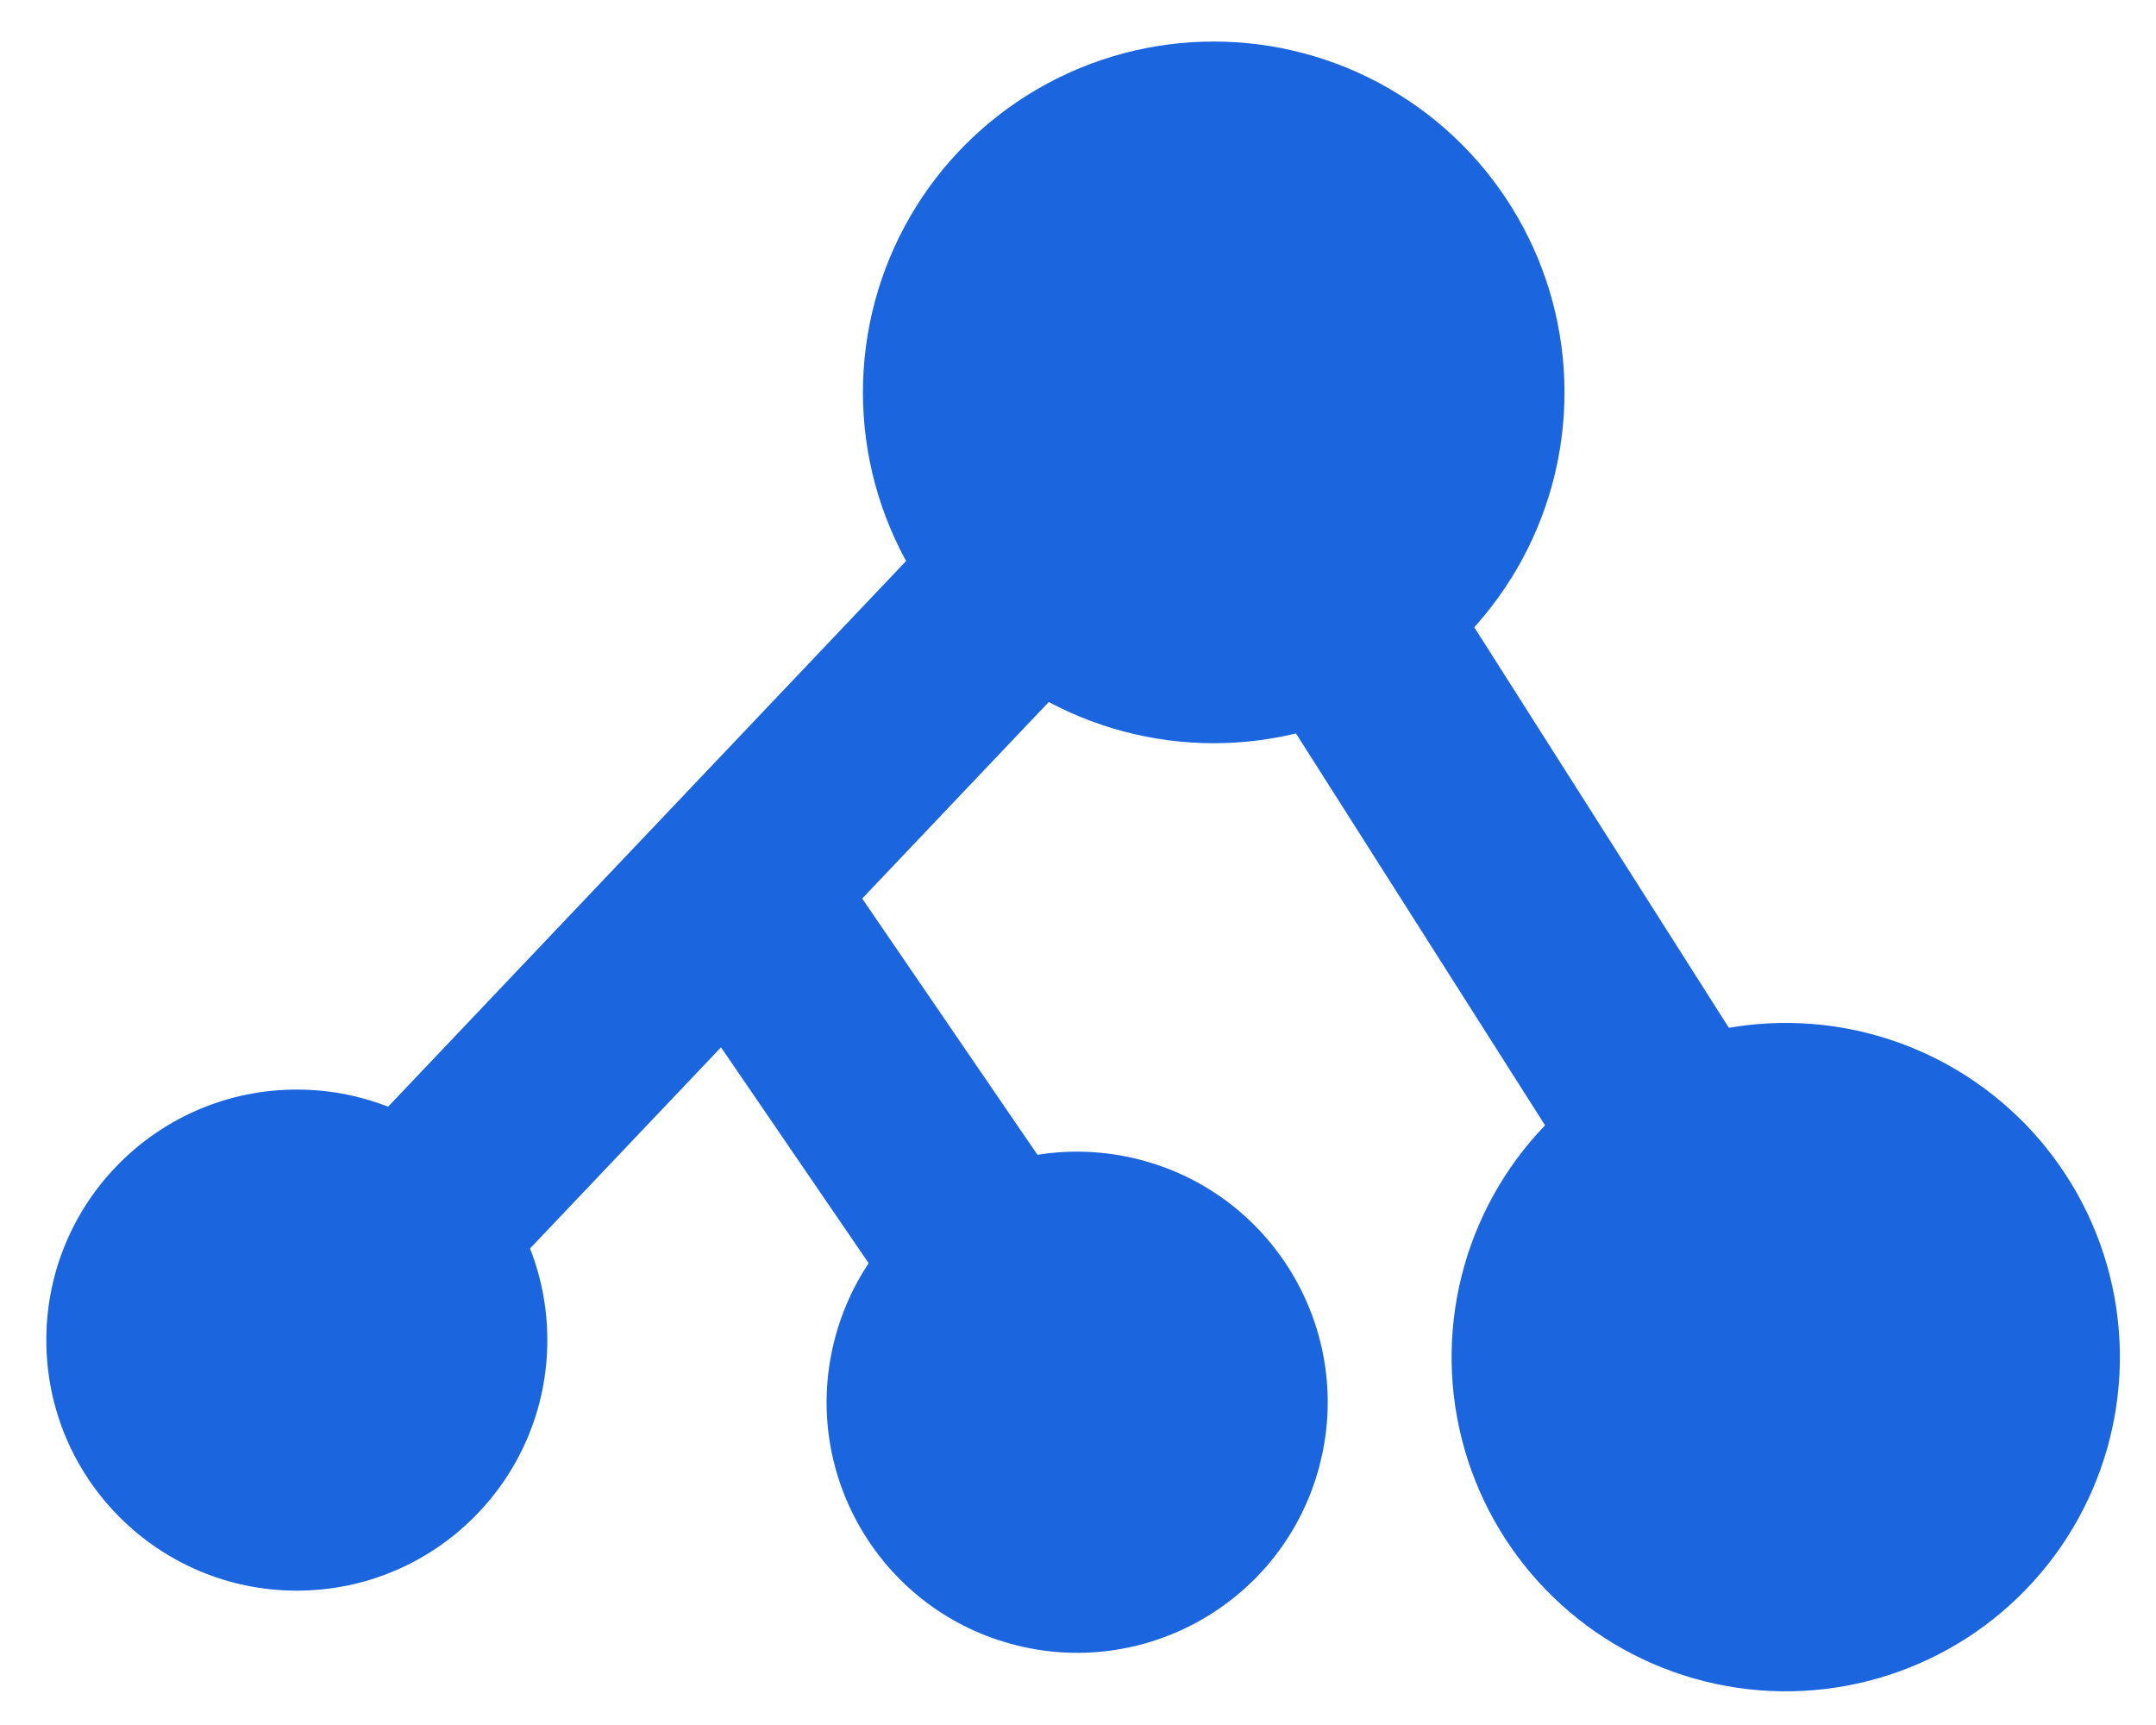 <?xml version="1.0" encoding="UTF-8" standalone="no"?>
<!-- Created with Inkscape (http://www.inkscape.org/) -->

<svg
   width="200mm"
   height="160mm"
   viewBox="0 0 200 160"
   version="1.1"
   id="svg135"
   inkscape:version="1.2.2 (732a01da63, 2022-12-09)"
   sodipodi:docname="My Family Tree Logo.svg"
   xmlns:inkscape="http://www.inkscape.org/namespaces/inkscape"
   xmlns:sodipodi="http://sodipodi.sourceforge.net/DTD/sodipodi-0.dtd"
   xmlns="http://www.w3.org/2000/svg"
   xmlns:svg="http://www.w3.org/2000/svg">
  <sodipodi:namedview
     id="namedview137"
     pagecolor="#ffffff"
     bordercolor="#999999"
     borderopacity="1"
     inkscape:showpageshadow="0"
     inkscape:pageopacity="0"
     inkscape:pagecheckerboard="0"
     inkscape:deskcolor="#d1d1d1"
     inkscape:document-units="mm"
     showgrid="false"
     inkscape:zoom="0.47748556"
     inkscape:cx="592.68808"
     inkscape:cy="485.87857"
     inkscape:window-width="1920"
     inkscape:window-height="1009"
     inkscape:window-x="-8"
     inkscape:window-y="-8"
     inkscape:window-maximized="1"
     inkscape:current-layer="layer1" />
  <defs
     id="defs132" />
  <g
     inkscape:label="Layer 1"
     inkscape:groupmode="layer"
     id="layer1"
     transform="matrix(1.767,0,0,1.767,-43.453,-95.024)">
    <circle
       style="fill:#1b65df;fill-opacity:1;stroke-width:1.058;stroke-linecap:round;stroke-linejoin:round"
       id="path1276"
       cx="88.309"
       cy="-74.374"
       r="18.416"
       transform="scale(1,-1)" />
    <g
       id="g6684">
      <circle
         style="fill:#1b65df;fill-opacity:1;stroke-width:0.756;stroke-linecap:round;stroke-linejoin:round"
         id="path1276-1"
         cx="40.174"
         cy="-124.122"
         r="13.151"
         transform="scale(1,-1)" />
      <rect
         style="fill:#1b65df;fill-opacity:1;stroke-width:1.26;stroke-linecap:round;stroke-linejoin:round"
         id="rect5908"
         width="64.001"
         height="10.528"
         x="-56.249"
         y="109.634"
         ry="0"
         transform="rotate(-46.488)" />
    </g>
    <g
       id="g6684-4"
       transform="rotate(-74.667,63.001,101.64)">
      <circle
         style="fill:#1b65df;fill-opacity:1;stroke-width:0.756;stroke-linecap:round;stroke-linejoin:round"
         id="path1276-1-7"
         cx="42.97"
         cy="-125.941"
         r="13.151"
         transform="scale(1,-1)" />
      <rect
         style="fill:#1b65df;fill-opacity:1;stroke-width:0.889;stroke-linecap:round;stroke-linejoin:round"
         id="rect5908-1"
         width="31.881"
         height="10.528"
         x="-65.277"
         y="109.319"
         ry="0"
         transform="matrix(0.647,-0.763,0.759,0.651,0,0)" />
    </g>
    <g
       id="g6684-0"
       transform="matrix(0.365,-1.283,1.283,0.365,-55.572,131.254)"
       style="stroke-width:1;stroke-dasharray:none">
      <circle
         style="fill:#1b65df;fill-opacity:1;stroke-width:1;stroke-linecap:round;stroke-linejoin:round;stroke-dasharray:none"
         id="path1276-1-4"
         cx="40.174"
         cy="-124.122"
         r="13.151"
         transform="scale(1,-1)" />
      <rect
         style="fill:#1b65df;fill-opacity:1;stroke-width:1.001;stroke-linecap:round;stroke-linejoin:round;stroke-dasharray:none"
         id="rect5908-9"
         width="48.005"
         height="8.176"
         x="-53.842"
         y="109.592"
         ry="0"
         transform="matrix(0.665,-0.747,0.704,0.711,0,0)" />
    </g>
  </g>
</svg>
